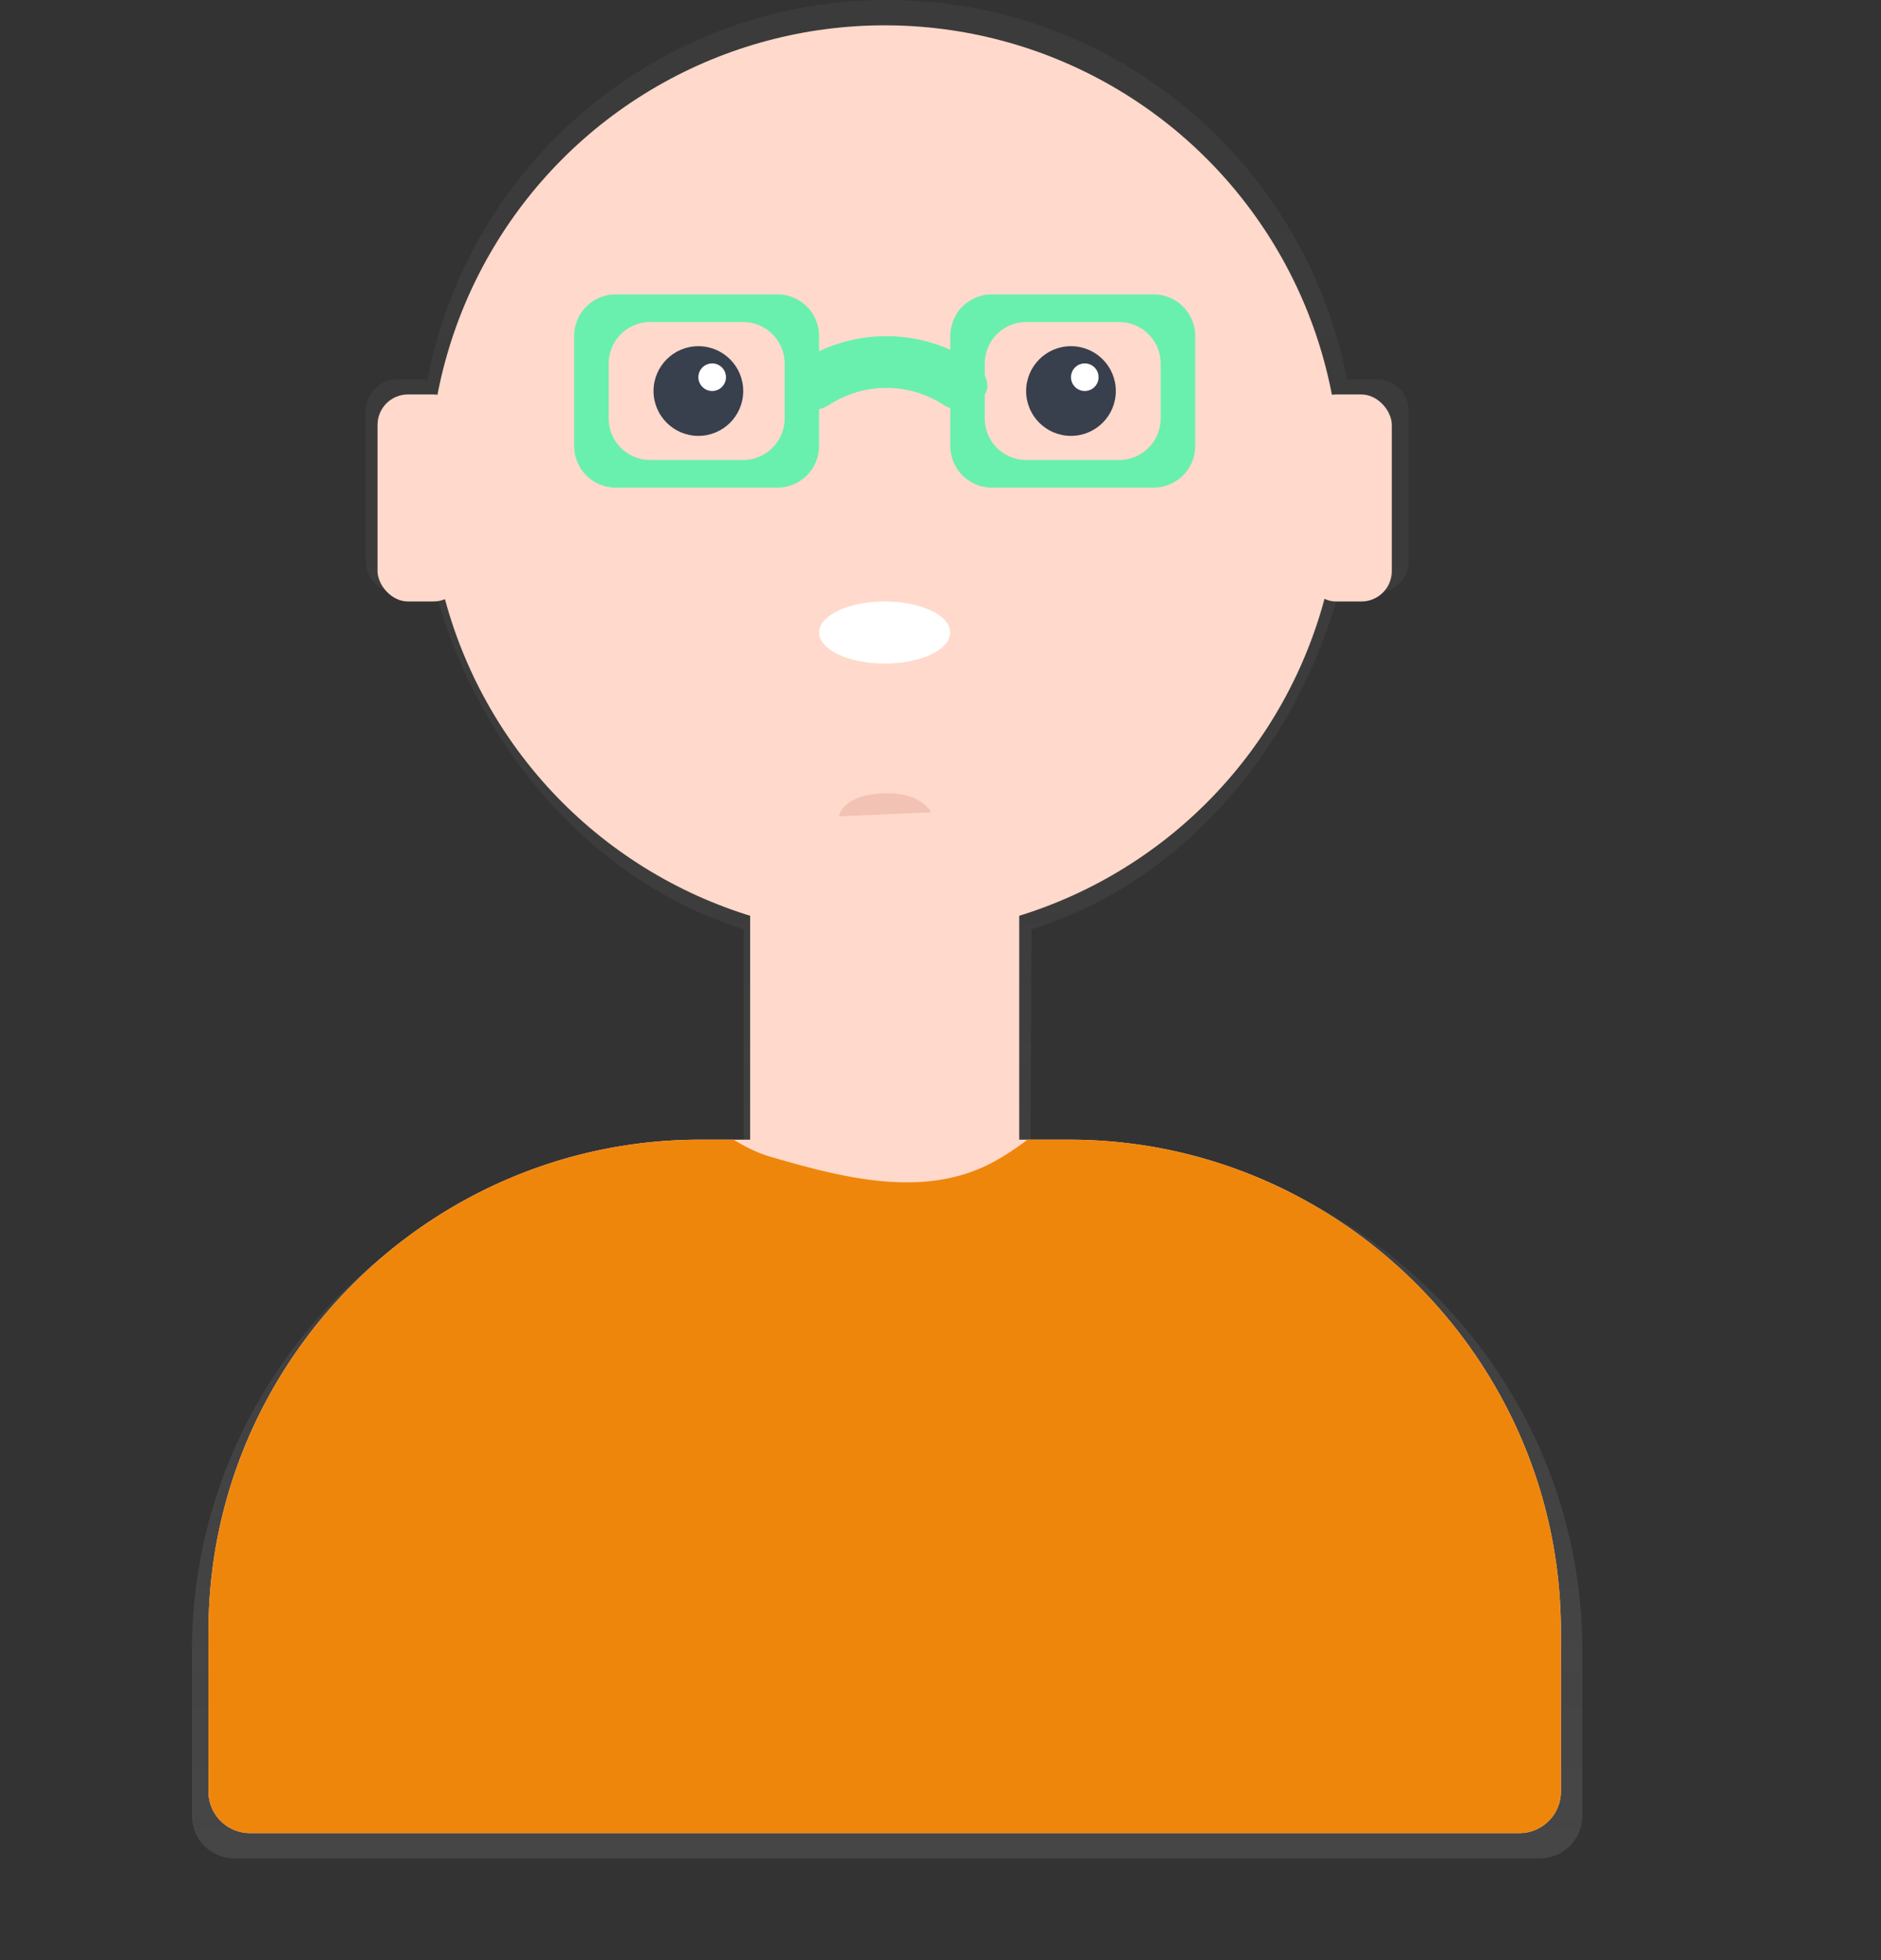 <svg id="a32edc05-b509-44f4-b17f-44366bd21933" data-name="Layer 1" xmlns="http://www.w3.org/2000/svg" xmlns:xlink="http://www.w3.org/1999/xlink" width="742.91" height="774.18" viewBox="0 0 742.91 774.18"><rect x="0" y="0" width="742.91" height="774.18" fill="#333333" stroke="none"/><defs><linearGradient id="cf395ef9-d49d-46ff-9db3-33e65ce37b27" x1="574" y1="811" x2="574" y2="77" gradientUnits="userSpaceOnUse"><stop offset="0" stop-color="gray" stop-opacity="0.25"/><stop offset="0.54" stop-color="gray" stop-opacity="0.12"/><stop offset="1" stop-color="gray" stop-opacity="0.1"/></linearGradient><clipPath id="2abbe605-d77a-4e1a-85e6-b6952e8de959" transform="translate(-223.59 -77)"><path id="df258b0c-f8dc-4734-bcc5-717165b733e8" data-name="&lt;Clipping Path&gt;" d="M645.91,527.12H626.14V431.74a16.4,16.4,0,0,0-16.35-16.35H536.21a16.4,16.4,0,0,0-16.35,16.35v95.38H500.09c-106.79,0-194.16,87.37-194.16,194.16v63.37A16.4,16.4,0,0,0,322.28,801H823.72a16.4,16.4,0,0,0,16.35-16.35V721.28C840.07,614.49,752.7,527.12,645.91,527.12Z" fill="#ffd9cb"/></clipPath></defs><title>man</title><path d="M649,529.45H630.63L631,444c60.34-18.63,105.11-72.74,121.57-134a12.21,12.21,0,0,0,4.66.93h10.35a12.37,12.37,0,0,0,12.34-12.34V239.22a12.37,12.37,0,0,0-12.34-12.34H757.23a12.25,12.25,0,0,0-1.63.12C739.28,141.57,664.19,77,574,77S408.72,141.57,392.4,227a12.25,12.25,0,0,0-1.63-.12H380.42a12.37,12.37,0,0,0-12.34,12.34v59.37a12.37,12.37,0,0,0,12.34,12.34h10.35a12.21,12.21,0,0,0,4.66-.93c16.46,61.26,61.6,115.36,121.94,134v85.45H499c-109.78,0-199.6,89.82-199.6,199.6v65.15A16.86,16.86,0,0,0,316.26,811H831.74a16.86,16.86,0,0,0,16.81-16.81V729C848.55,619.27,758.73,529.45,649,529.45Z" transform="translate(-223.59 -77)" fill="url(#cf395ef9-d49d-46ff-9db3-33e65ce37b27)"/><path d="M511.74,130.07c12-2.69,23.59,6.36,35.87,6.64,9.59.22,18.5-4.92,28-6.12s18.78,1.5,28.15,2.86,19.82,1.07,27.1-5" transform="translate(-223.59 -77)" fill="#bf655b" opacity="0.2"/><path d="M511.74,146.42c12-2.69,23.59,6.36,35.87,6.64,9.59.22,18.5-4.92,28-6.12s18.78,1.5,28.15,2.86,19.82,1.07,27.1-5" transform="translate(-223.59 -77)" fill="#bf655b" opacity="0.2"/><circle id="319da30a-b754-4c25-967a-210e088b184d" data-name="&lt;Ellipse&gt;" cx="349.41" cy="189.86" r="179.86" fill="#ffd9cb"/><path d="M598.89,326.82c0,6.77-11.59,12.26-25.89,12.26s-25.89-5.49-25.89-12.26S558.7,314.55,573,314.55,598.89,320,598.89,326.82Z" transform="translate(-223.59 -77)" fill="#fff"/><circle cx="275.83" cy="154.44" r="17.71" fill="#383f4d"/><circle cx="422.99" cy="154.44" r="17.71" fill="#383f4d"/><circle cx="281.28" cy="148.98" r="5.45" fill="#fff"/><circle cx="428.44" cy="148.98" r="5.45" fill="#fff"/><path d="M679.28,193.28h-64a16.4,16.4,0,0,0-16.35,16.35v43.6a16.4,16.4,0,0,0,16.35,16.35h64a16.4,16.4,0,0,0,16.35-16.35v-43.6A16.4,16.4,0,0,0,679.28,193.28ZM682,242.34a16.4,16.4,0,0,1-16.35,16.35H628.87a16.4,16.4,0,0,1-16.35-16.35v-21.8a16.4,16.4,0,0,1,16.35-16.35h36.79A16.4,16.4,0,0,1,682,220.53Z" transform="translate(-223.59 -77)" fill="#69f0ae"/><path d="M450.37,209.63v43.6a16.4,16.4,0,0,0,16.35,16.35h64a16.4,16.4,0,0,0,16.35-16.35v-43.6a16.4,16.4,0,0,0-16.35-16.35h-64A16.4,16.4,0,0,0,450.37,209.63ZM464,220.53a16.4,16.4,0,0,1,16.35-16.35h36.79a16.4,16.4,0,0,1,16.35,16.35v21.8a16.4,16.4,0,0,1-16.35,16.35H480.34A16.4,16.4,0,0,1,464,242.34Z" transform="translate(-223.59 -77)" fill="#69f0ae"/><path d="M596.31,236.92a41.48,41.48,0,0,0-45.26,0c-3.78,2.42-8.93,2.93-12,.11l-3.85-3.85c-3-2.78-1.31-9.51,4.65-13.39a62,62,0,0,1,67.59,0c6,3.88,7.68,10.62,4.65,13.39L608.28,237C605.25,239.84,600.1,239.34,596.31,236.92Z" transform="translate(-223.59 -77)" fill="#69f0ae"/><path d="M554.91,399.44c1.36-5.54,7.84-8,13.5-8.76,8.4-1.17,18.36,0,23,7.13" transform="translate(-223.59 -77)" fill="#bf655b" opacity="0.2"/><rect x="515.64" y="155.8" width="34.06" height="81.76" rx="12" ry="12" fill="#ffd9cb"/><rect x="372.7" y="232.8" width="34.06" height="81.76" rx="12" ry="12" transform="translate(555.87 470.35) rotate(-180)" fill="#ffd9cb"/><path id="d0792c33-9ec1-4841-835c-a536abc3f381" data-name="&lt;Clipping Path&gt;" d="M645.91,527.12H626.14V431.74a16.4,16.4,0,0,0-16.35-16.35H536.21a16.4,16.4,0,0,0-16.35,16.35v95.38H500.09c-106.79,0-194.16,87.37-194.16,194.16v63.37A16.4,16.4,0,0,0,322.28,801H823.72a16.4,16.4,0,0,0,16.35-16.35V721.28C840.07,614.49,752.7,527.12,645.91,527.12Z" transform="translate(-223.59 -77)" fill="#ffd9cb"/><g clip-path="url(#2abbe605-d77a-4e1a-85e6-b6952e8de959)"><path d="M528,533.9c27.21,7.92,57.11,15.72,83.09,4.39,19.23-8.39,33.18-26.17,52.44-34.48,24.27-10.47,52.27-4.15,77.4,4a583.86,583.86,0,0,1,156.64,78.59c16.11,11.4,31.92,23.91,43,40.27,9.75,14.43,15.38,31.26,19.42,48.21,6.56,27.51,9.19,56.48,2.94,84.07s-22.13,53.74-46.35,68.34c-21.86,13.18-48.2,16-73.59,18.59-22.56,2.27-45.14,4.54-67.81,5.14-83.71,2.21-166.53-18.36-250.26-19.5-80.52-1.09-164.11,15.39-239.72-12.33-18.19-6.67-36.15-16.4-47.19-32.32-13.53-19.52-14.49-44.85-14.43-68.6,0-12.34.23-24.85,3.57-36.72,3.62-12.86,10.77-24.43,18.48-35.35,50.82-71.94,135-127.21,223.17-138.81C492,504.32,505.08,527.21,528,533.9Z" transform="translate(-223.59 -77)" fill="#ef860c"/></g></svg>
